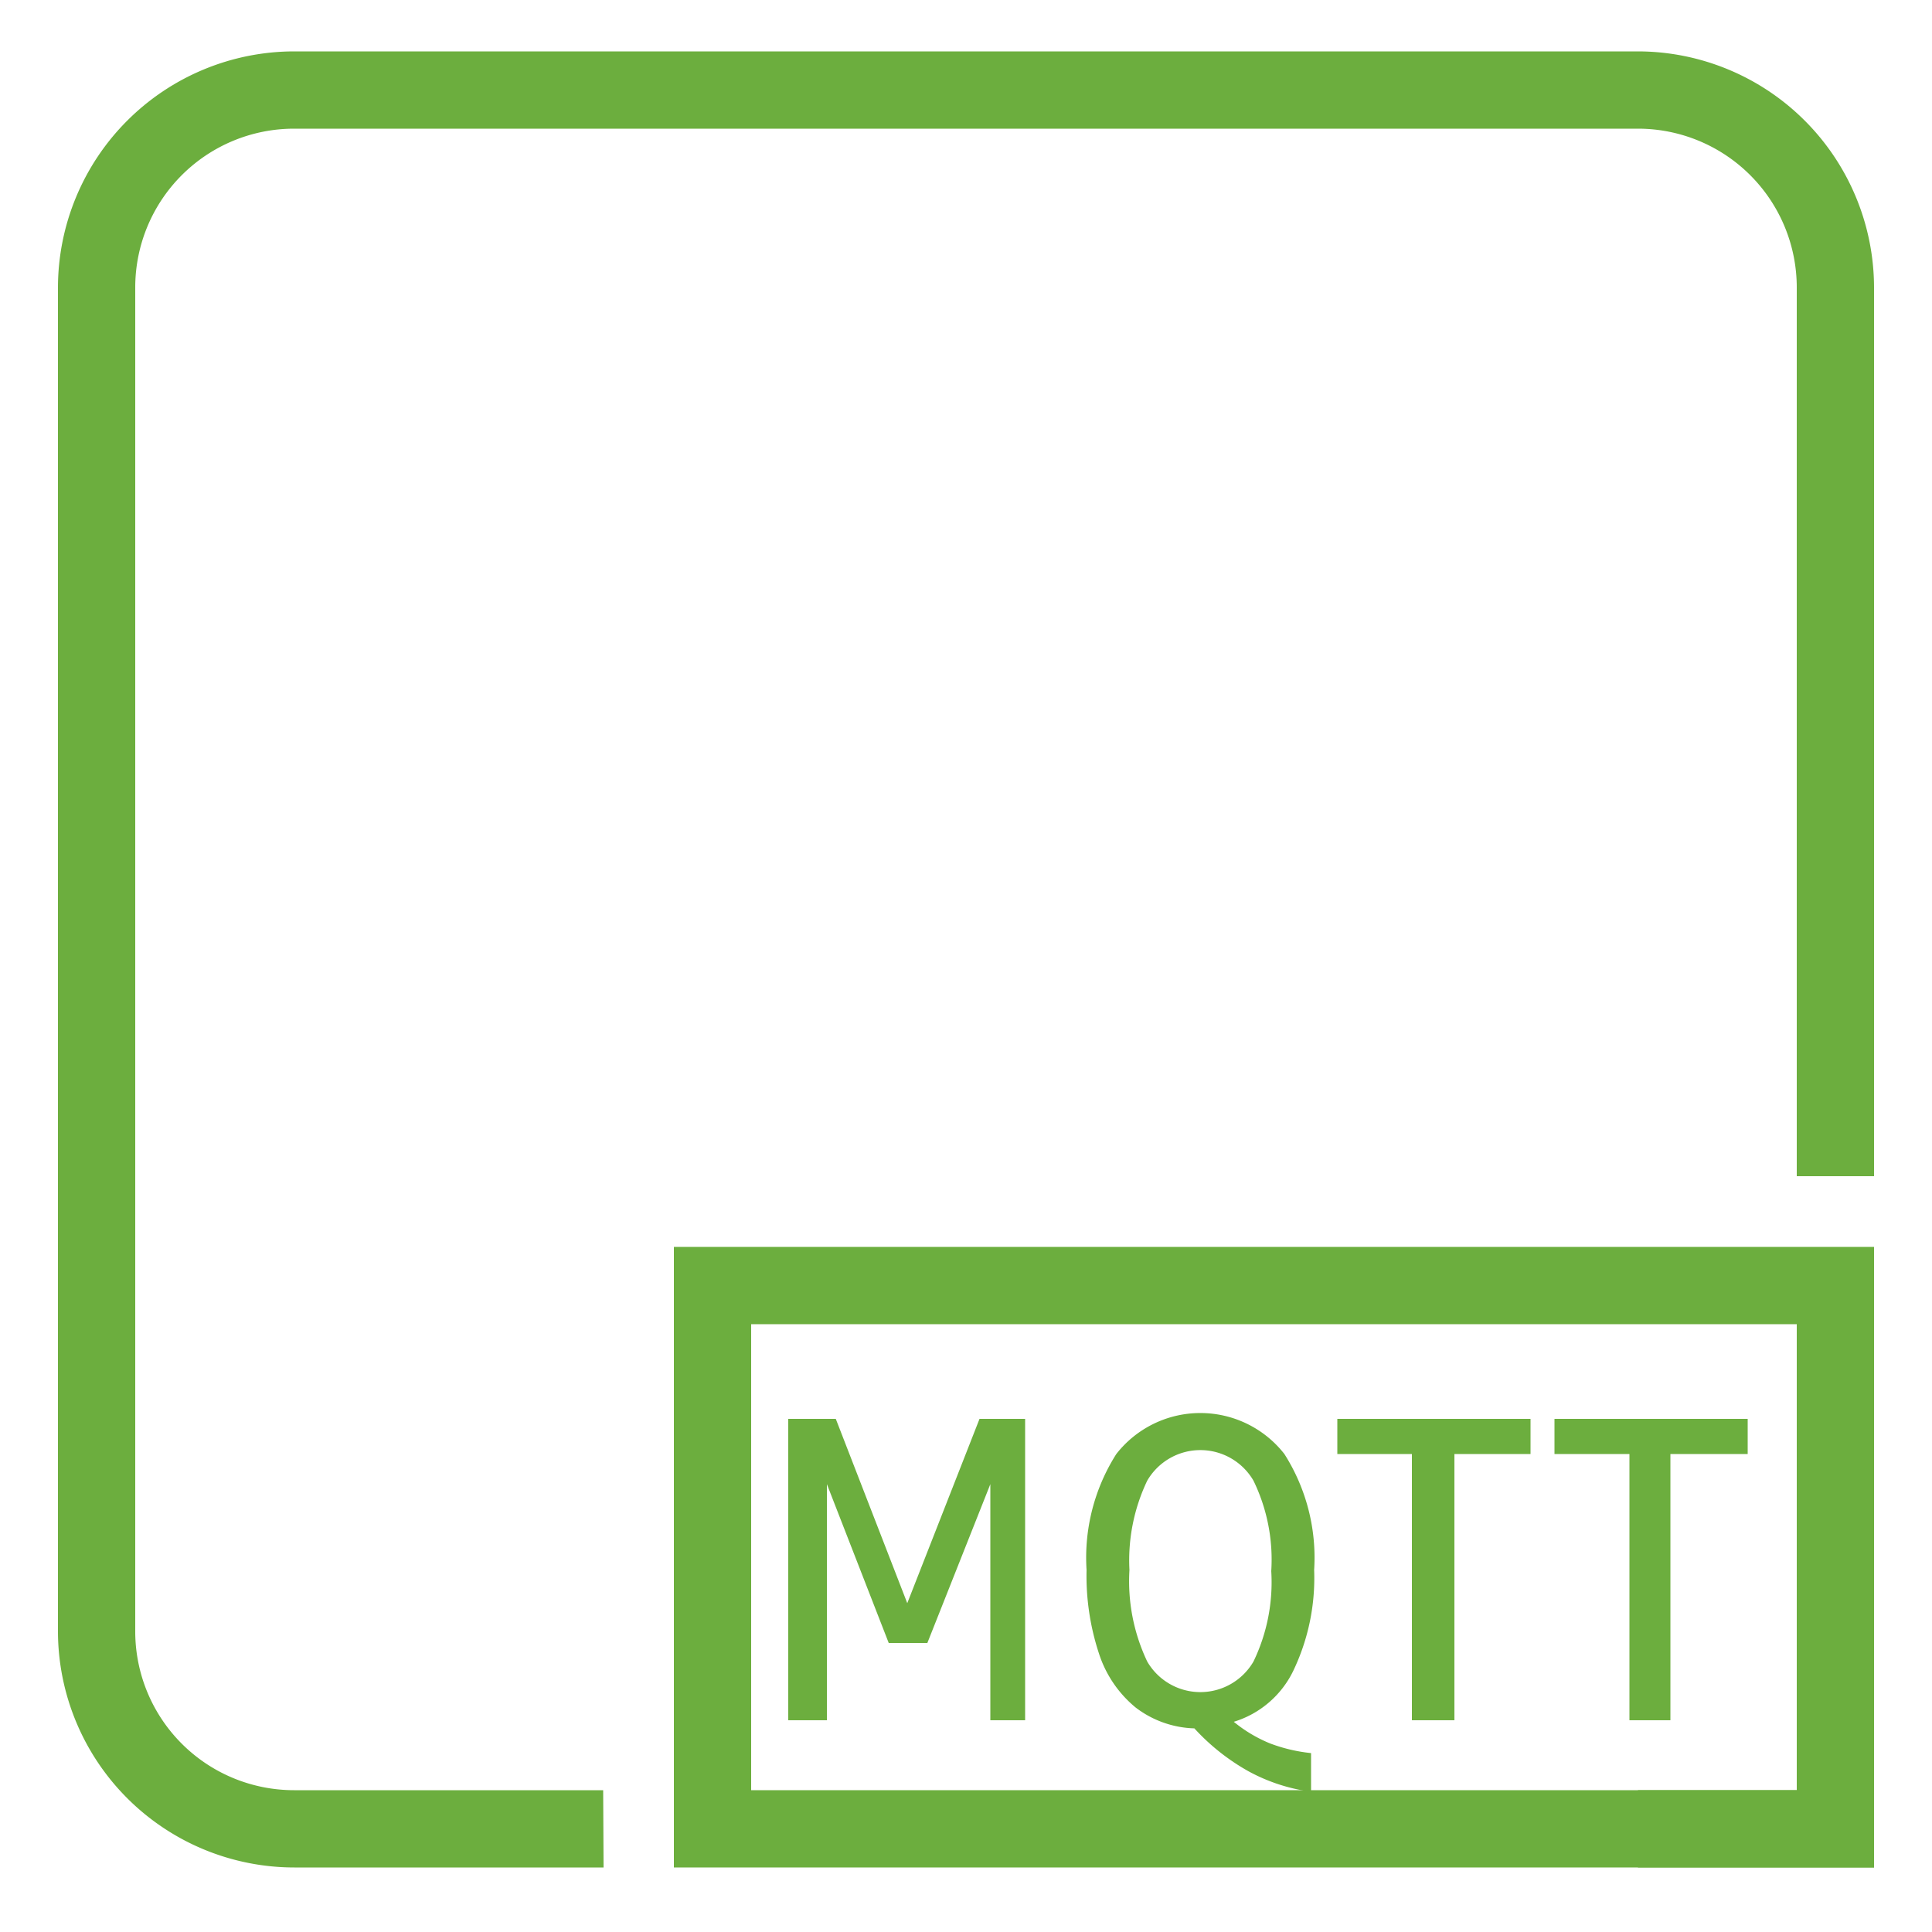 <svg id="Layer_1" data-name="Layer 1" xmlns="http://www.w3.org/2000/svg" width="50" height="50" viewBox="0 0 50 50"><title>IoT_MQTT-Protocol_dark-bg</title><path d="M25.63,44.52V38.41L24,42.52h-1l-1.6-4.11v6.11h-1v-7.8h1.23l1.85,4.77,1.87-4.77h1.18v7.8Z" style="fill:#6cae3e"/><path d="M28.12,40.63a5,5,0,0,1,.77-3,2.76,2.76,0,0,1,4.35,0,5,5,0,0,1,.77,3,5.56,5.56,0,0,1-.54,2.61,2.53,2.53,0,0,1-1.54,1.32,3.65,3.65,0,0,0,.94.56,4.22,4.22,0,0,0,1.06.25v1a4.68,4.68,0,0,1-1.62-.53,5.61,5.61,0,0,1-1.4-1.11,2.62,2.62,0,0,1-1.52-.54,3,3,0,0,1-.95-1.4A6.43,6.43,0,0,1,28.12,40.63Zm1.11,0A4.84,4.84,0,0,0,29.69,43a1.59,1.59,0,0,0,2.75,0,4.72,4.72,0,0,0,.46-2.34,4.67,4.67,0,0,0-.46-2.34,1.59,1.59,0,0,0-2.75,0A4.78,4.78,0,0,0,29.23,40.63Z" style="fill:#6cae3e"/><path d="M36.54,44.52V37.63H34.61v-.91h5v.91H37.64v6.89Z" style="fill:#6cae3e"/><path d="M42.17,44.52V37.63H40.23v-.91h5v.91h-2v6.89Z" style="fill:#6cae3e"/><path d="M15.62,48.33h-8A6.12,6.12,0,0,1,1.5,42.22V7.44A6.12,6.12,0,0,1,7.61,1.33H42.39A6.12,6.12,0,0,1,48.5,7.44v23h-2v-23a4.11,4.11,0,0,0-4.11-4.11H7.61A4.11,4.11,0,0,0,3.5,7.44V42.22a4.11,4.11,0,0,0,4.11,4.11h8Z" style="fill:#6cae3e"/><path d="M48.5,48.33H17.44V32.27H48.5Zm-29.06-2H46.5V34.27H19.44Z" style="fill:#6cae3e"/><polygon points="48.5 48.33 42.39 48.33 42.39 46.33 46.5 46.33 46.5 42.22 48.5 42.22 48.5 48.33" style="fill:#6cae3e"/></svg>